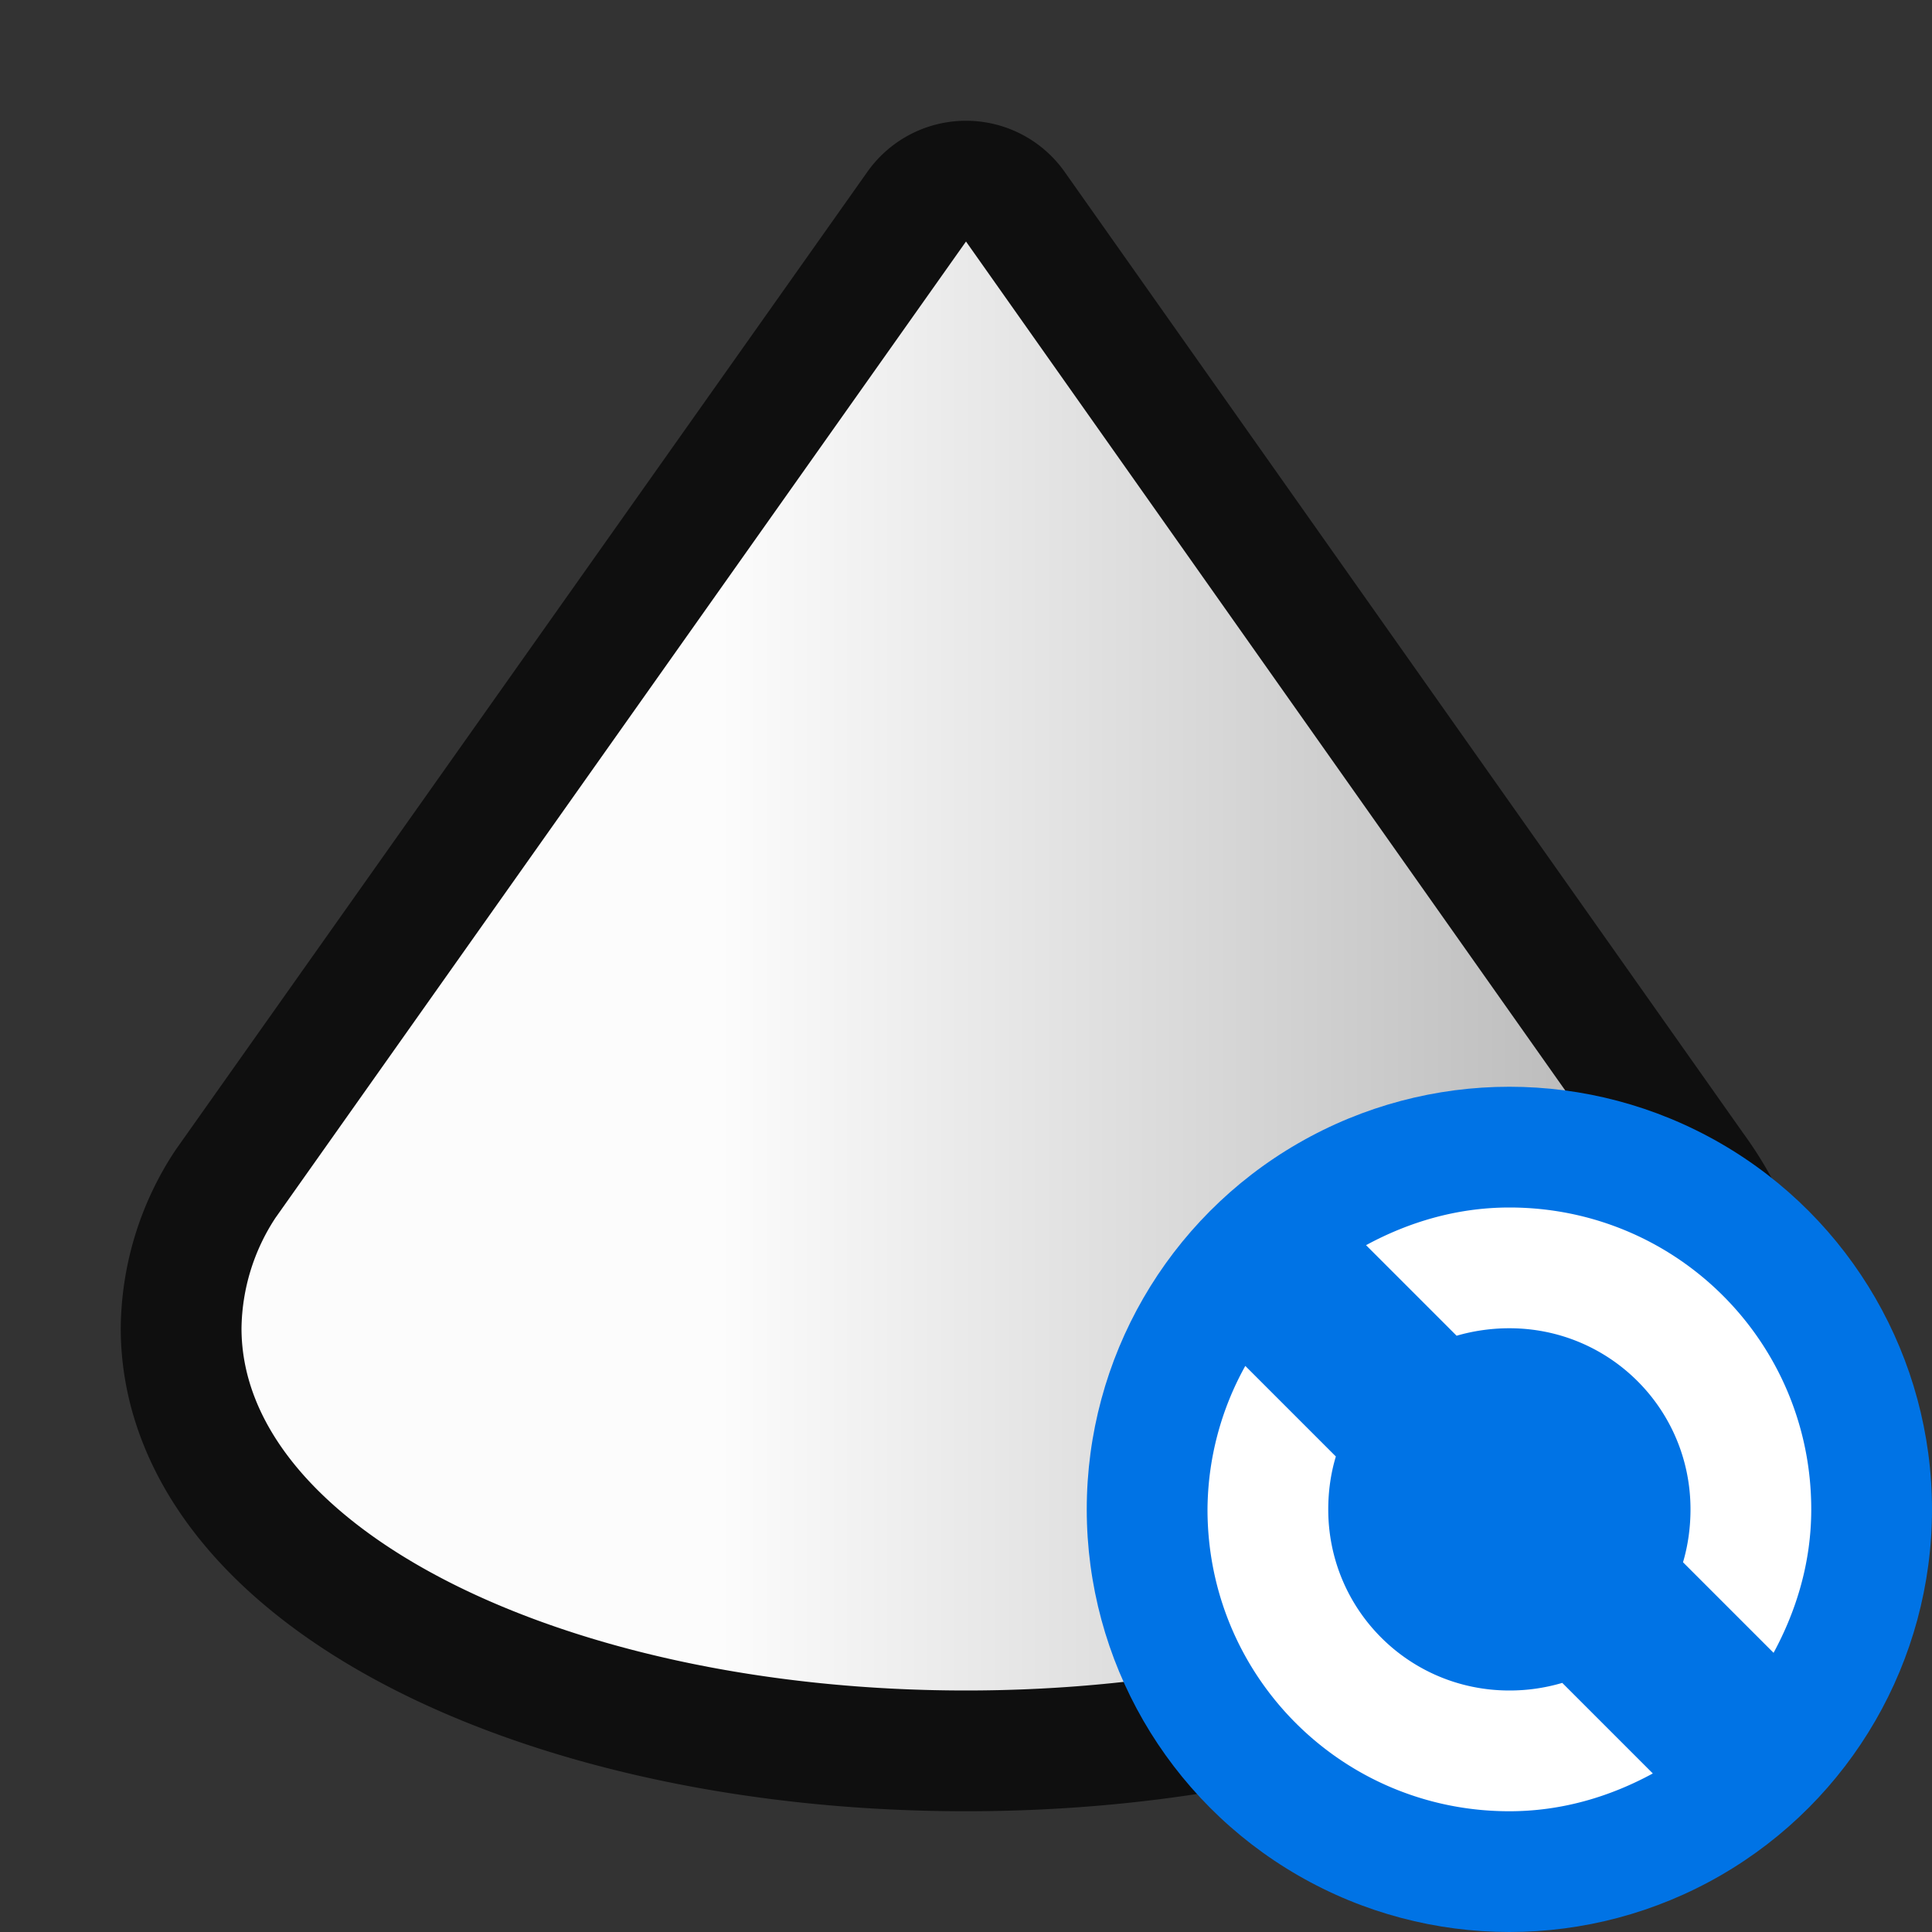 <svg xmlns="http://www.w3.org/2000/svg" height="16" width="16"><rect width="100%" height="100%" fill="#333333" stroke="none"/><defs><linearGradient id="a" gradientUnits="userSpaceOnUse" x1="2" x2="14" y1="11" y2="11"><stop offset="0" stop-color="#b3b3b3" style="stop-color:#fff;stop-opacity:1"/><stop style="stop-color:#fff;stop-opacity:1" stop-color="#b3b3b3" offset=".333"/><stop offset="1" stop-color="#232629" style="stop-color:#b6b6b6;stop-opacity:1"/></linearGradient></defs><path d="m8 2-5.719 8.086A1.703 1.703 0 0 0 2 11c0 1.657 2.686 3 6 3s6-1.343 6-3c0-.362-.14-.71-.375-1.031z" style="opacity:.7;fill:#000;stroke:#000;stroke-width:2;stroke-linejoin:round;stroke-miterlimit:4;stroke-dasharray:none"/><path d="m8 2-5.719 8.086A1.703 1.703 0 0 0 2 11c0 1.657 2.686 3 6 3s6-1.343 6-3c0-.362-.14-.71-.375-1.031z" style="opacity:.987;fill:url(#a)"/><circle style="opacity:1;vector-effect:none;fill:#0073E5;fill-opacity:1;stroke:none;stroke-width:3.5;stroke-linecap:butt;stroke-linejoin:round;stroke-miterlimit:4;stroke-dasharray:none;stroke-dashoffset:0;stroke-opacity:1" cy="12.5" cx="12.5" r="3.5"/><path d="M12.5 10c-.433 0-.833.12-1.187.312l.75.75c.137-.04.286-.062.437-.062.831 0 1.5.669 1.5 1.5 0 .15-.021.3-.062.438l.75.75c.192-.355.312-.755.312-1.188 0-1.385-1.115-2.5-2.5-2.5zm-2.187 1.312A2.476 2.476 0 0 0 10 12.5c0 1.385 1.115 2.5 2.5 2.5.433 0 .833-.12 1.188-.313l-.75-.75A1.539 1.539 0 0 1 12.5 14c-.831 0-1.5-.669-1.5-1.5 0-.15.021-.3.063-.438z" style="fill:#fff;fill-opacity:1"/></svg>